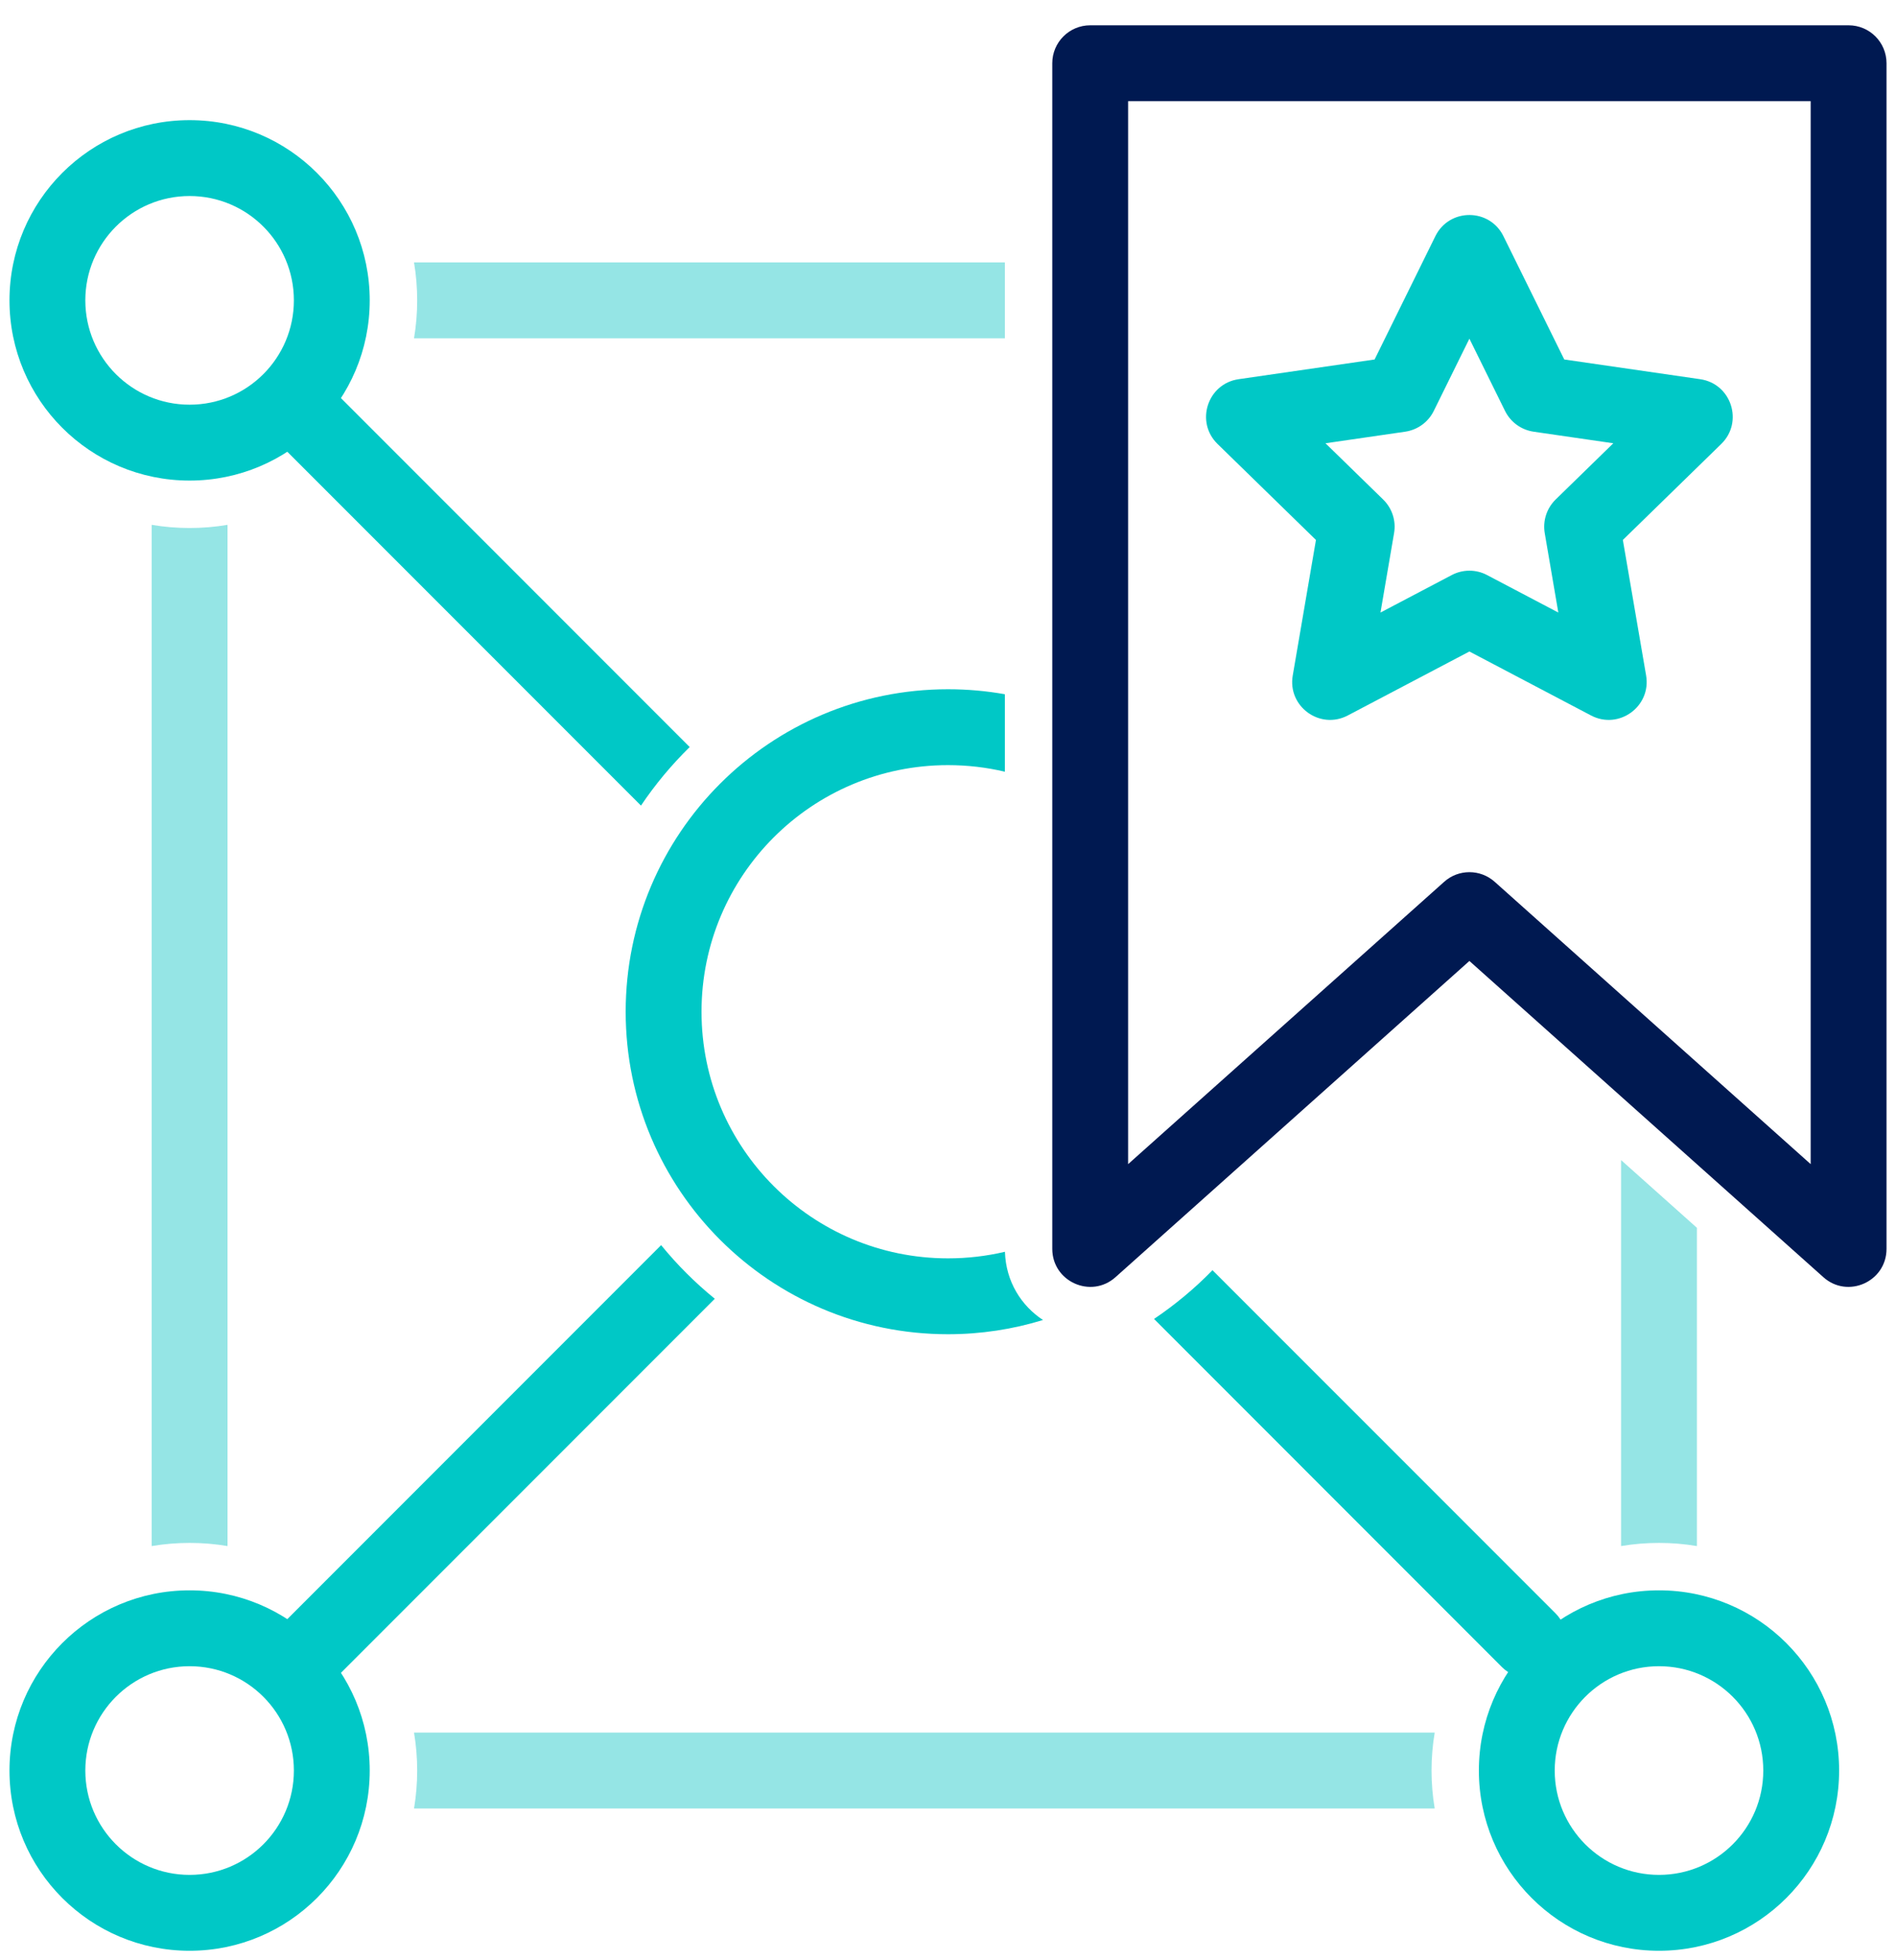<svg width="30" height="31" viewBox="0 0 30 31" fill="none" xmlns="http://www.w3.org/2000/svg">
<path fill-rule="evenodd" clip-rule="evenodd" d="M3.6 8.3C3.406 8.333 3.205 8.35 3.001 8.35C2.797 8.35 2.596 8.333 2.4 8.3V24.45C2.596 24.417 2.797 24.4 3.001 24.4C3.205 24.4 3.406 24.417 3.6 24.45V8.3ZM6.551 5.35H15.9V4.15H6.551C6.584 4.345 6.601 4.546 6.601 4.75C6.601 4.954 6.584 5.155 6.551 5.35ZM22.701 28.6H6.551C6.584 28.405 6.601 28.204 6.601 28C6.601 27.796 6.584 27.595 6.551 27.4H22.701C22.668 27.595 22.651 27.796 22.651 28C22.651 28.204 22.668 28.405 22.701 28.6ZM25.65 18.346V24.45C25.846 24.417 26.047 24.4 26.251 24.4C26.455 24.4 26.655 24.417 26.85 24.45V19.417L25.65 18.346Z" fill="#95E5E5"/>
<path fill-rule="evenodd" clip-rule="evenodd" d="M5.85 28C5.85 29.574 4.574 30.85 3 30.85C1.426 30.85 0.15 29.574 0.15 28C0.15 26.426 1.426 25.15 3 25.15C4.574 25.15 5.85 26.426 5.85 28ZM1.35 28C1.35 28.911 2.089 29.65 3 29.65C3.912 29.65 4.65 28.911 4.65 28C4.65 27.089 3.912 26.35 3 26.35C2.089 26.35 1.35 27.089 1.35 28Z" fill="#00C8C6"/>
<path fill-rule="evenodd" clip-rule="evenodd" d="M5.85 4.75C5.85 6.324 4.574 7.6 3 7.6C1.426 7.6 0.15 6.324 0.15 4.75C0.15 3.176 1.426 1.9 3 1.9C4.574 1.9 5.85 3.176 5.85 4.75ZM1.35 4.75C1.35 5.661 2.089 6.4 3 6.4C3.912 6.4 4.65 5.661 4.65 4.75C4.65 3.839 3.912 3.1 3 3.1C2.089 3.1 1.35 3.839 1.35 4.75Z" fill="#00C8C6"/>
<path fill-rule="evenodd" clip-rule="evenodd" d="M29.1 28C29.1 29.574 27.824 30.85 26.25 30.85C24.676 30.85 23.4 29.574 23.4 28C23.4 26.426 24.676 25.15 26.25 25.15C27.824 25.15 29.1 26.426 29.1 28ZM24.6 28C24.6 28.911 25.339 29.65 26.25 29.65C27.162 29.65 27.9 28.911 27.9 28C27.9 27.089 27.162 26.35 26.25 26.35C25.339 26.35 24.6 27.089 24.6 28Z" fill="#00C8C6"/>
<path fill-rule="evenodd" clip-rule="evenodd" d="M10.461 19.691L4.451 25.701C4.217 25.935 4.217 26.315 4.451 26.549C4.685 26.784 5.065 26.784 5.3 26.549L11.31 20.539C10.999 20.286 10.714 20.002 10.461 19.691Z" fill="#00C8C6"/>
<path fill-rule="evenodd" clip-rule="evenodd" d="M10.142 12.74L4.451 7.049C4.217 6.815 4.217 6.435 4.451 6.201C4.685 5.966 5.065 5.966 5.3 6.201L10.913 11.814C10.626 12.095 10.367 12.405 10.142 12.74Z" fill="#00C8C6"/>
<path fill-rule="evenodd" clip-rule="evenodd" d="M18.26 20.858L23.763 26.362C23.997 26.596 24.377 26.596 24.612 26.362C24.846 26.127 24.846 25.748 24.612 25.513L19.185 20.087C18.905 20.375 18.594 20.633 18.26 20.858Z" fill="#00C8C6"/>
<path fill-rule="evenodd" clip-rule="evenodd" d="M16.503 20.875C16.161 20.65 15.916 20.27 15.901 19.796C15.612 19.864 15.31 19.9 15 19.9C12.847 19.9 11.1 18.154 11.1 16C11.1 13.846 12.847 12.1 15 12.1C15.31 12.1 15.611 12.136 15.9 12.204V10.979C15.608 10.927 15.307 10.9 15 10.9C12.184 10.9 9.9 13.183 9.9 16C9.9 18.817 12.184 21.1 15 21.1C15.523 21.1 16.028 21.021 16.503 20.875Z" fill="#00C8C6"/>
<path fill-rule="evenodd" clip-rule="evenodd" d="M16.65 19.75C16.65 20.268 17.263 20.543 17.65 20.198L23.25 15.197L28.851 20.198C29.237 20.543 29.85 20.268 29.85 19.75V1C29.85 0.669 29.582 0.4 29.25 0.4H17.25C16.919 0.4 16.65 0.669 16.65 1V19.75ZM17.85 18.41V1.6H28.65V18.41L23.65 13.945C23.422 13.742 23.078 13.742 22.851 13.945L17.85 18.41Z" fill="#001951"/>
<path fill-rule="evenodd" clip-rule="evenodd" d="M20.455 10.682C20.37 11.172 20.885 11.546 21.325 11.315L23.25 10.303L25.175 11.315C25.615 11.546 26.13 11.172 26.046 10.682L25.678 8.539L27.235 7.021C27.591 6.674 27.395 6.069 26.903 5.997L24.751 5.685L23.788 3.734C23.568 3.289 22.932 3.289 22.712 3.734L21.75 5.685L19.597 5.997C19.105 6.069 18.909 6.674 19.265 7.021L20.822 8.539L20.455 10.682ZM24.657 9.687L23.529 9.094C23.355 9.002 23.146 9.002 22.971 9.094L21.843 9.687L22.058 8.431C22.092 8.236 22.027 8.038 21.886 7.9L20.973 7.01L22.234 6.827C22.43 6.798 22.599 6.676 22.686 6.499L23.25 5.356L23.814 6.499C23.902 6.676 24.07 6.798 24.266 6.827L25.527 7.01L24.614 7.9C24.473 8.038 24.409 8.236 24.442 8.431L24.657 9.687Z" fill="#00C8C6"/>
</svg>
